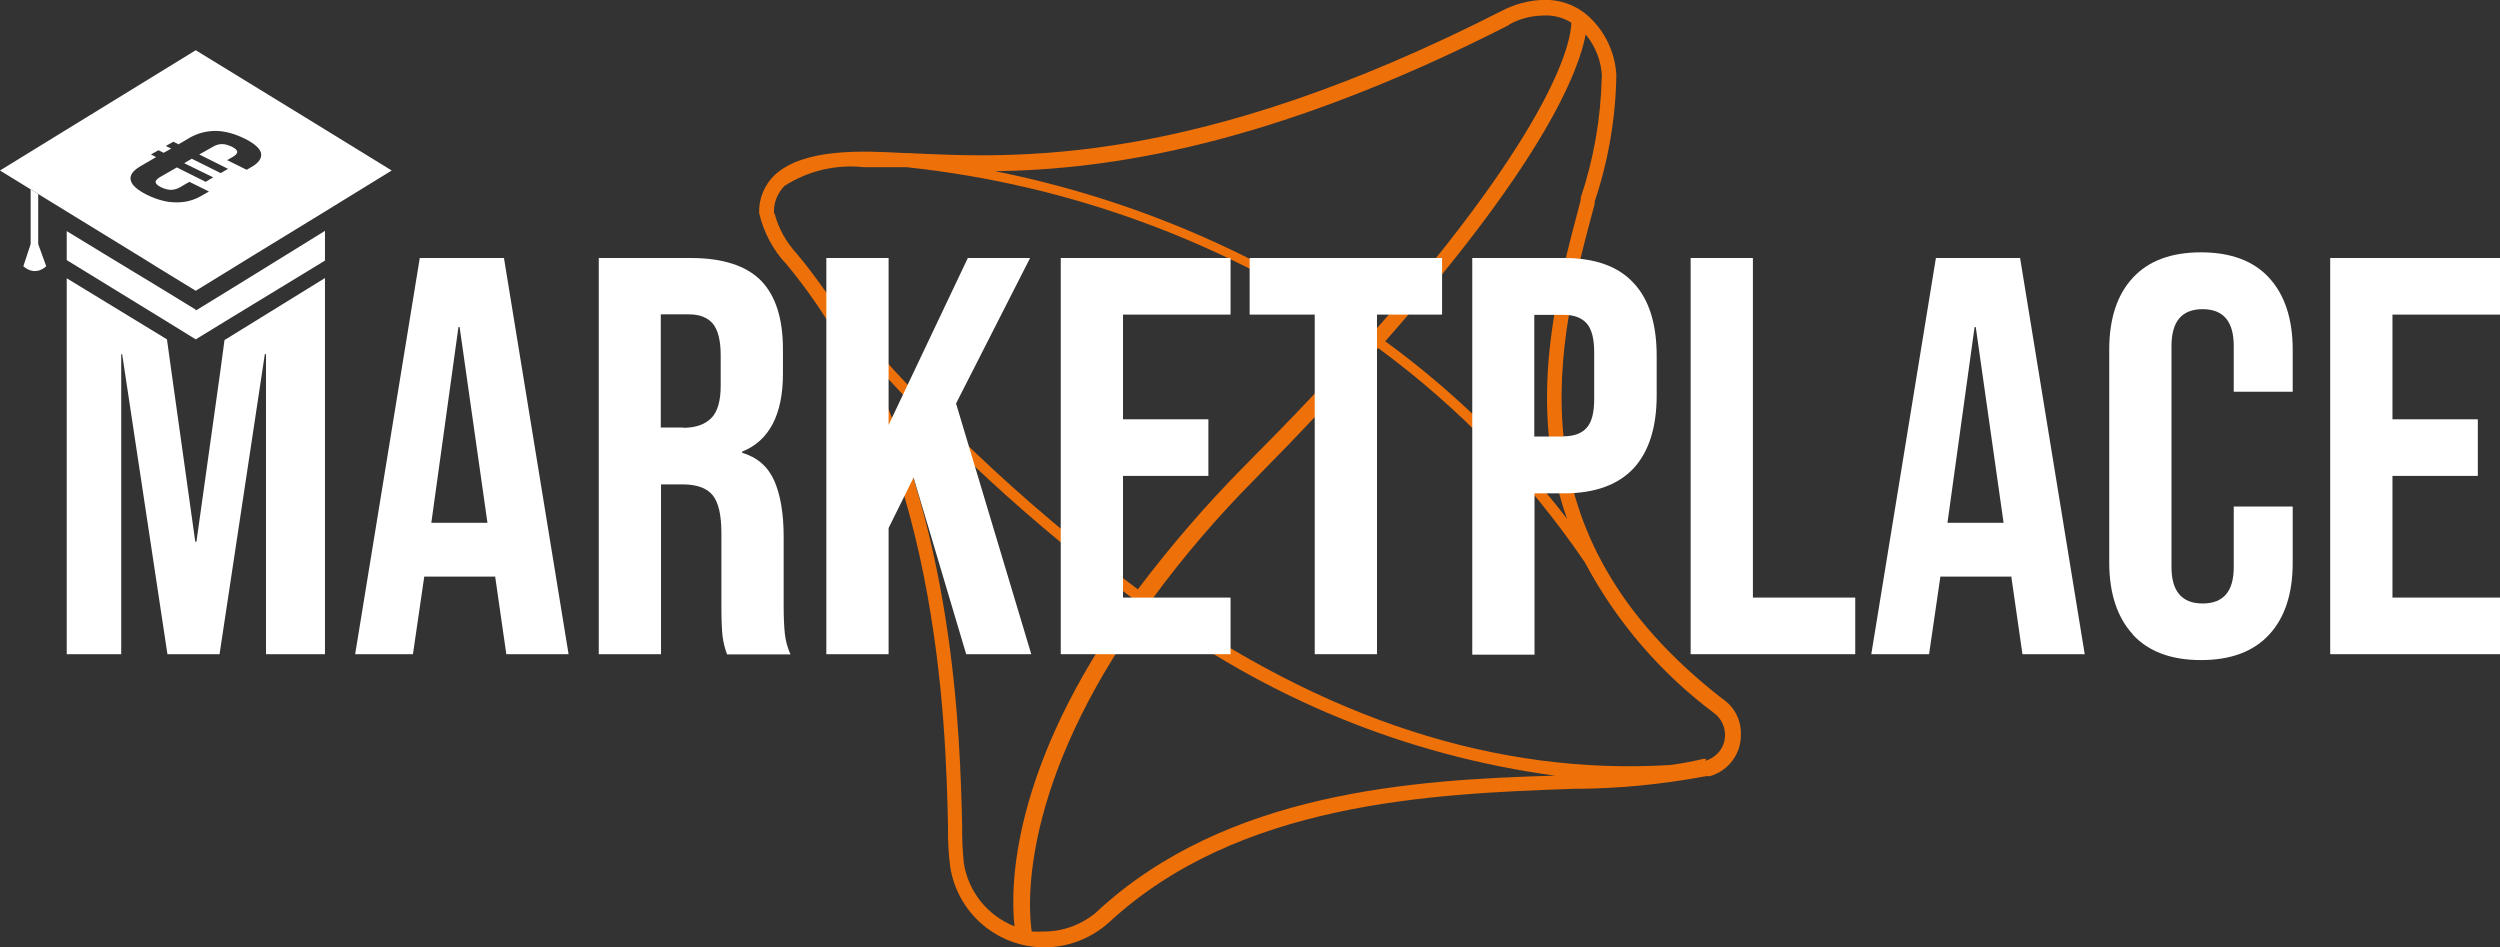 <?xml version="1.0" encoding="UTF-8"?>
<svg id="Layer_2" data-name="Layer 2" xmlns="http://www.w3.org/2000/svg" viewBox="0 0 106.01 40.17">
  <rect x="0" y="0" width="106.01" height="40.17" fill="#333333" stroke="none"/>
  <defs>
    <style>
      .cls-1 {
        fill: #fff;
      }

      .cls-1, .cls-2 {
        stroke-width: 0px;
      }

      .cls-2 {
        fill: #ed7009;
      }
    </style>
  </defs>
  <g id="Dark-W">
    <path class="cls-2" d="M73.05,29.64c-9.14-7.09-7-15.15-5.43-20.99v-.1c.58-1.73.89-3.53.92-5.36-.05-.95-.47-1.84-1.16-2.48-.55-.51-1.29-.76-2.04-.71-.57.03-1.13.19-1.64.45-13.04,6.65-20.65,6.26-25.2,6.04h-.14c-1.83-.1-4.25-.21-5.5.92-.44.42-.69,1.01-.67,1.62.19.82.59,1.58,1.18,2.2,6.46,7.77,6.73,19.43,6.83,23.82-.01.56.02,1.13.09,1.69.3,1.98,2.01,3.44,4.01,3.43,1,0,1.97-.38,2.72-1.05,5.5-5.1,13.66-5.46,19.67-5.67,1.9,0,3.8-.19,5.67-.54h.16c.77-.23,1.3-.93,1.3-1.73.03-.61-.26-1.2-.77-1.54ZM67.92,3.28c-.04,1.74-.34,3.46-.89,5.1v.1c-1.03,3.87-2.31,8.64-.58,13.52-2.2-2.86-4.79-5.4-7.71-7.53,6.82-7.72,8.22-11.52,8.5-13.01.42.51.67,1.15.69,1.81h-.01ZM63.99,1.04c.44-.24.92-.37,1.42-.38.43-.03.85.07,1.22.3,0,.69-.58,4.25-8.4,13.14-4.81-3.36-10.27-5.69-16.03-6.84,4.72-.07,11.62-1.02,21.81-6.21h-.01ZM32.82,9.03c-.02-.43.15-.85.45-1.15,1-.64,2.19-.92,3.37-.79h1.8c6.99.74,13.68,3.23,19.46,7.23-1.42,1.64-3.16,3.46-5.16,5.47-1.61,1.63-3.11,3.37-4.49,5.2-4.92-3.65-9.37-7.9-13.25-12.64-.38-.54-.78-1.08-1.22-1.6-.45-.49-.77-1.07-.94-1.71h-.03ZM40.87,36.6c-.05-.52-.08-1.05-.07-1.57-.09-3.78-.31-12.9-4.44-20.42,3.49,4,7.4,7.62,11.68,10.77-5.22,7.18-5.2,12.29-5.02,13.9-1.14-.45-1.96-1.47-2.15-2.68ZM46.54,38.64c-.63.55-1.43.86-2.27.86-.17.01-.35.01-.52,0-.16-1.03-.54-6.22,4.86-13.7,5.08,3.8,11.04,6.24,17.33,7.09-6.02.17-13.94.68-19.43,5.77h.03ZM72.34,32.18h-.11c-.47.11-.94.2-1.42.26-7.27.44-14.6-1.9-21.91-7.09,1.31-1.78,2.75-3.46,4.31-5.03,2.01-2.04,3.74-3.88,5.23-5.56,3.42,2.51,6.38,5.58,8.76,9.08,1.34,2.52,3.21,4.7,5.5,6.41.5.39.6,1.11.21,1.61-.15.19-.36.33-.59.4l.03-.09Z"/>
    <g>
      <g>
        <g>
          <polygon class="cls-1" points="13.78 11.79 13.78 27.74 11.28 27.74 11.28 15.02 11.23 15.02 9.31 27.74 7.1 27.74 5.18 15.02 5.14 15.02 5.14 27.74 2.83 27.74 2.83 11.8 7.08 14.39 7.27 15.76 8.28 22.97 8.33 22.97 9.34 15.76 9.52 14.42 13.78 11.79"/>
          <g>
            <path class="cls-1" d="M13.78,5.49l-5.48-3.36-5.47,3.36-2.83,1.74,2.83,1.74,3.21,1.97.61.38,1.65,1.01,1.66-1.02.6-.37,3.22-1.97,2.83-1.74-2.83-1.74ZM10.65,7.09l-.19.11-.83-.41.23-.13c.14-.08.21-.16.2-.23-.01-.07-.09-.14-.23-.21-.15-.07-.28-.11-.42-.11-.13,0-.27.04-.41.13l-.55.31,1.22.61-.31.18-1.23-.61-.32.19,1.23.6-.32.19-1.22-.61-.7.4c-.14.08-.21.16-.2.23.01.07.09.14.23.21.15.07.29.11.42.11s.27-.04.4-.12l.38-.22.83.41-.33.19c-.33.19-.69.28-1.08.27-.38,0-.79-.11-1.22-.32-.42-.21-.65-.42-.69-.63s.1-.4.43-.59l.65-.38-.22-.11.32-.18.22.11.32-.18-.23-.11.32-.18.22.11.51-.3c.33-.18.69-.27,1.08-.27.39.01.79.12,1.22.33.42.21.65.42.69.62.04.21-.1.41-.42.59Z"/>
            <polygon class="cls-1" points="13.78 9.79 13.78 11.05 9.64 13.57 8.3 14.39 6.97 13.57 2.83 11.03 2.83 9.8 4.7 10.94 6.78 12.2 8.3 13.13 8.3 13.17 9.83 12.23 11.92 10.94 13.78 9.79"/>
          </g>
        </g>
        <path class="cls-1" d="M17.79,10.94h3.58l2.74,16.8h-2.64l-.48-3.34v.05h-3l-.48,3.29h-2.45l2.74-16.8ZM20.67,22.17l-1.18-8.3h-.05l-1.15,8.3h2.38Z"/>
        <path class="cls-1" d="M25.37,10.94h3.91c1.36,0,2.35.32,2.98.95.62.63.94,1.6.94,2.92v1.03c0,1.74-.58,2.85-1.73,3.31v.05c.64.19,1.09.58,1.36,1.18.26.59.4,1.38.4,2.38v2.95c0,.48.02.87.05,1.16s.11.59.24.88h-2.69c-.1-.27-.16-.53-.19-.77-.03-.24-.05-.67-.05-1.3v-3.07c0-.77-.12-1.3-.37-1.61s-.68-.46-1.28-.46h-.91v7.2h-2.64V10.94ZM28.97,18.14c.53,0,.92-.14,1.19-.41s.4-.73.4-1.37v-1.3c0-.61-.11-1.05-.32-1.32-.22-.27-.56-.41-1.02-.41h-1.2v4.8h.96Z"/>
        <path class="cls-1" d="M35.04,10.94h2.64v7.08l3.36-7.08h2.64l-3.14,6.17,3.19,10.63h-2.76l-2.23-7.49-1.06,2.14v5.35h-2.64V10.94Z"/>
        <path class="cls-1" d="M44.98,10.94h7.2v2.4h-4.56v4.44h3.62v2.4h-3.62v5.16h4.56v2.4h-7.2V10.94Z"/>
        <path class="cls-1" d="M55.75,13.34h-2.76v-2.4h8.16v2.4h-2.76v14.4h-2.64v-14.4Z"/>
        <path class="cls-1" d="M62.43,10.94h3.89c1.31,0,2.3.35,2.95,1.06.66.7.98,1.74.98,3.1v1.66c0,1.36-.33,2.39-.98,3.1-.66.7-1.64,1.06-2.95,1.06h-1.25v6.84h-2.64V10.94ZM66.31,18.5c.43,0,.76-.12.97-.36.22-.24.32-.65.32-1.22v-1.99c0-.58-.11-.98-.32-1.22-.22-.24-.54-.36-.97-.36h-1.25v5.16h1.25Z"/>
        <path class="cls-1" d="M71.69,10.94h2.64v14.4h4.34v2.4h-6.98V10.94Z"/>
        <path class="cls-1" d="M82.08,10.94h3.58l2.74,16.8h-2.64l-.48-3.34v.05h-3l-.48,3.29h-2.45l2.74-16.8ZM84.96,22.17l-1.18-8.3h-.05l-1.15,8.3h2.38Z"/>
        <path class="cls-1" d="M90.44,26.9c-.66-.72-1-1.74-1-3.05v-9.02c0-1.31.33-2.33,1-3.05.66-.72,1.63-1.08,2.89-1.08s2.23.36,2.89,1.08c.66.72,1,1.74,1,3.05v1.78h-2.5v-1.94c0-1.04-.44-1.56-1.32-1.56s-1.32.52-1.32,1.56v9.38c0,1.02.44,1.54,1.32,1.54s1.32-.51,1.32-1.54v-2.57h2.5v2.38c0,1.31-.33,2.33-1,3.05-.66.72-1.63,1.08-2.89,1.08s-2.23-.36-2.89-1.08Z"/>
        <path class="cls-1" d="M98.81,10.94h7.2v2.4h-4.56v4.44h3.62v2.4h-3.62v5.16h4.56v2.4h-7.2V10.94Z"/>
      </g>
      <g>
        <polygon class="cls-1" points="1.62 8.23 1.62 10.37 1.3 10.37 1.3 8.03 1.62 8.23"/>
        <path class="cls-1" d="M1.62,10.35l.34.94s-.44.46-.97,0l.31-.94h.32Z"/>
      </g>
    </g>
  </g>
</svg>